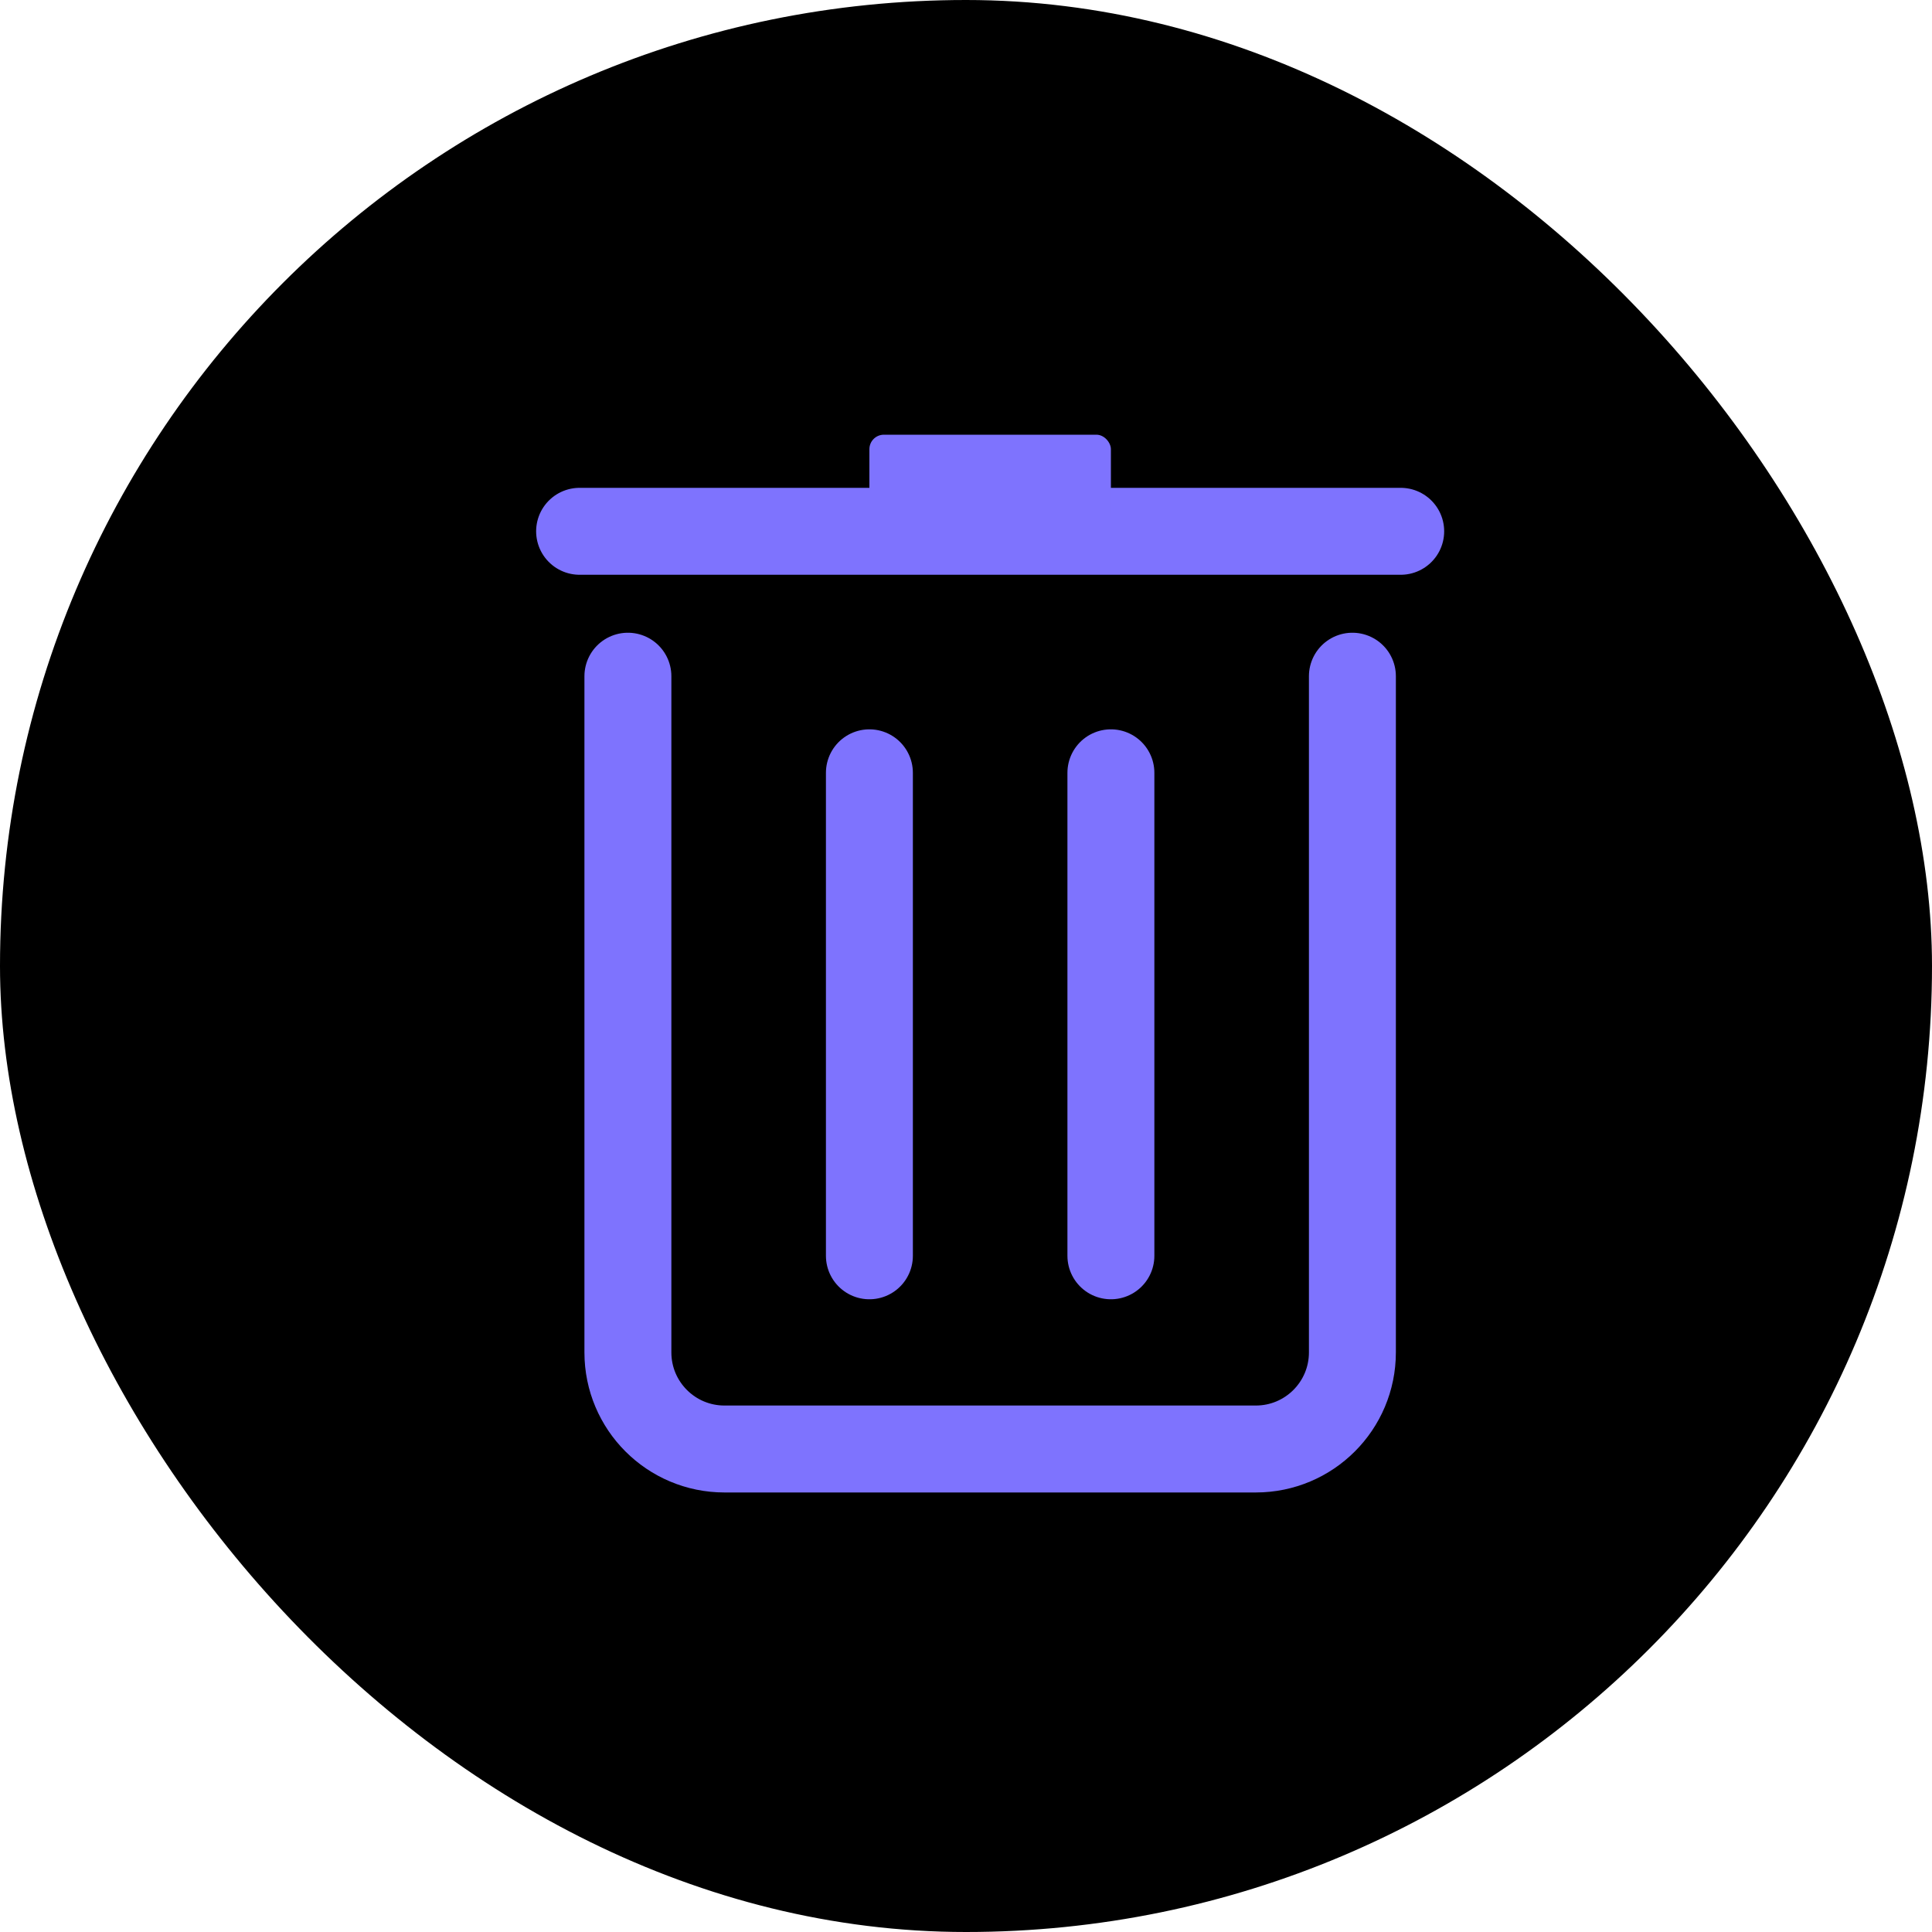 <svg width="40" height="40" viewBox="0 0 40 40" fill="none" xmlns="http://www.w3.org/2000/svg">
<g id="icon/DX&#237;&#156;&#180;&#236;&#167;&#128;&#237;&#134;&#181;">
<rect width="40" height="40" rx="20" fill="black"/>
<path id="Vector 892" d="M13 14V28C13 29.105 13.895 30 15 30H26C27.105 30 28 29.105 28 28V14" stroke="#7E73FE" stroke-width="1.8" stroke-linecap="round"/>
<path id="Vector 893" d="M12 11H29" stroke="#7E73FE" stroke-width="1.8" stroke-linecap="round"/>
<rect id="Rectangle 1844" x="18" y="9" width="5" height="2" rx="0.3" fill="#7E73FE"/>
<path id="Vector 894" d="M18 16V26" stroke="#7E73FE" stroke-width="1.8" stroke-linecap="round"/>
<path id="Vector 895" d="M23 16V26" stroke="#7E73FE" stroke-width="1.8" stroke-linecap="round"/>
</g>
</svg>
